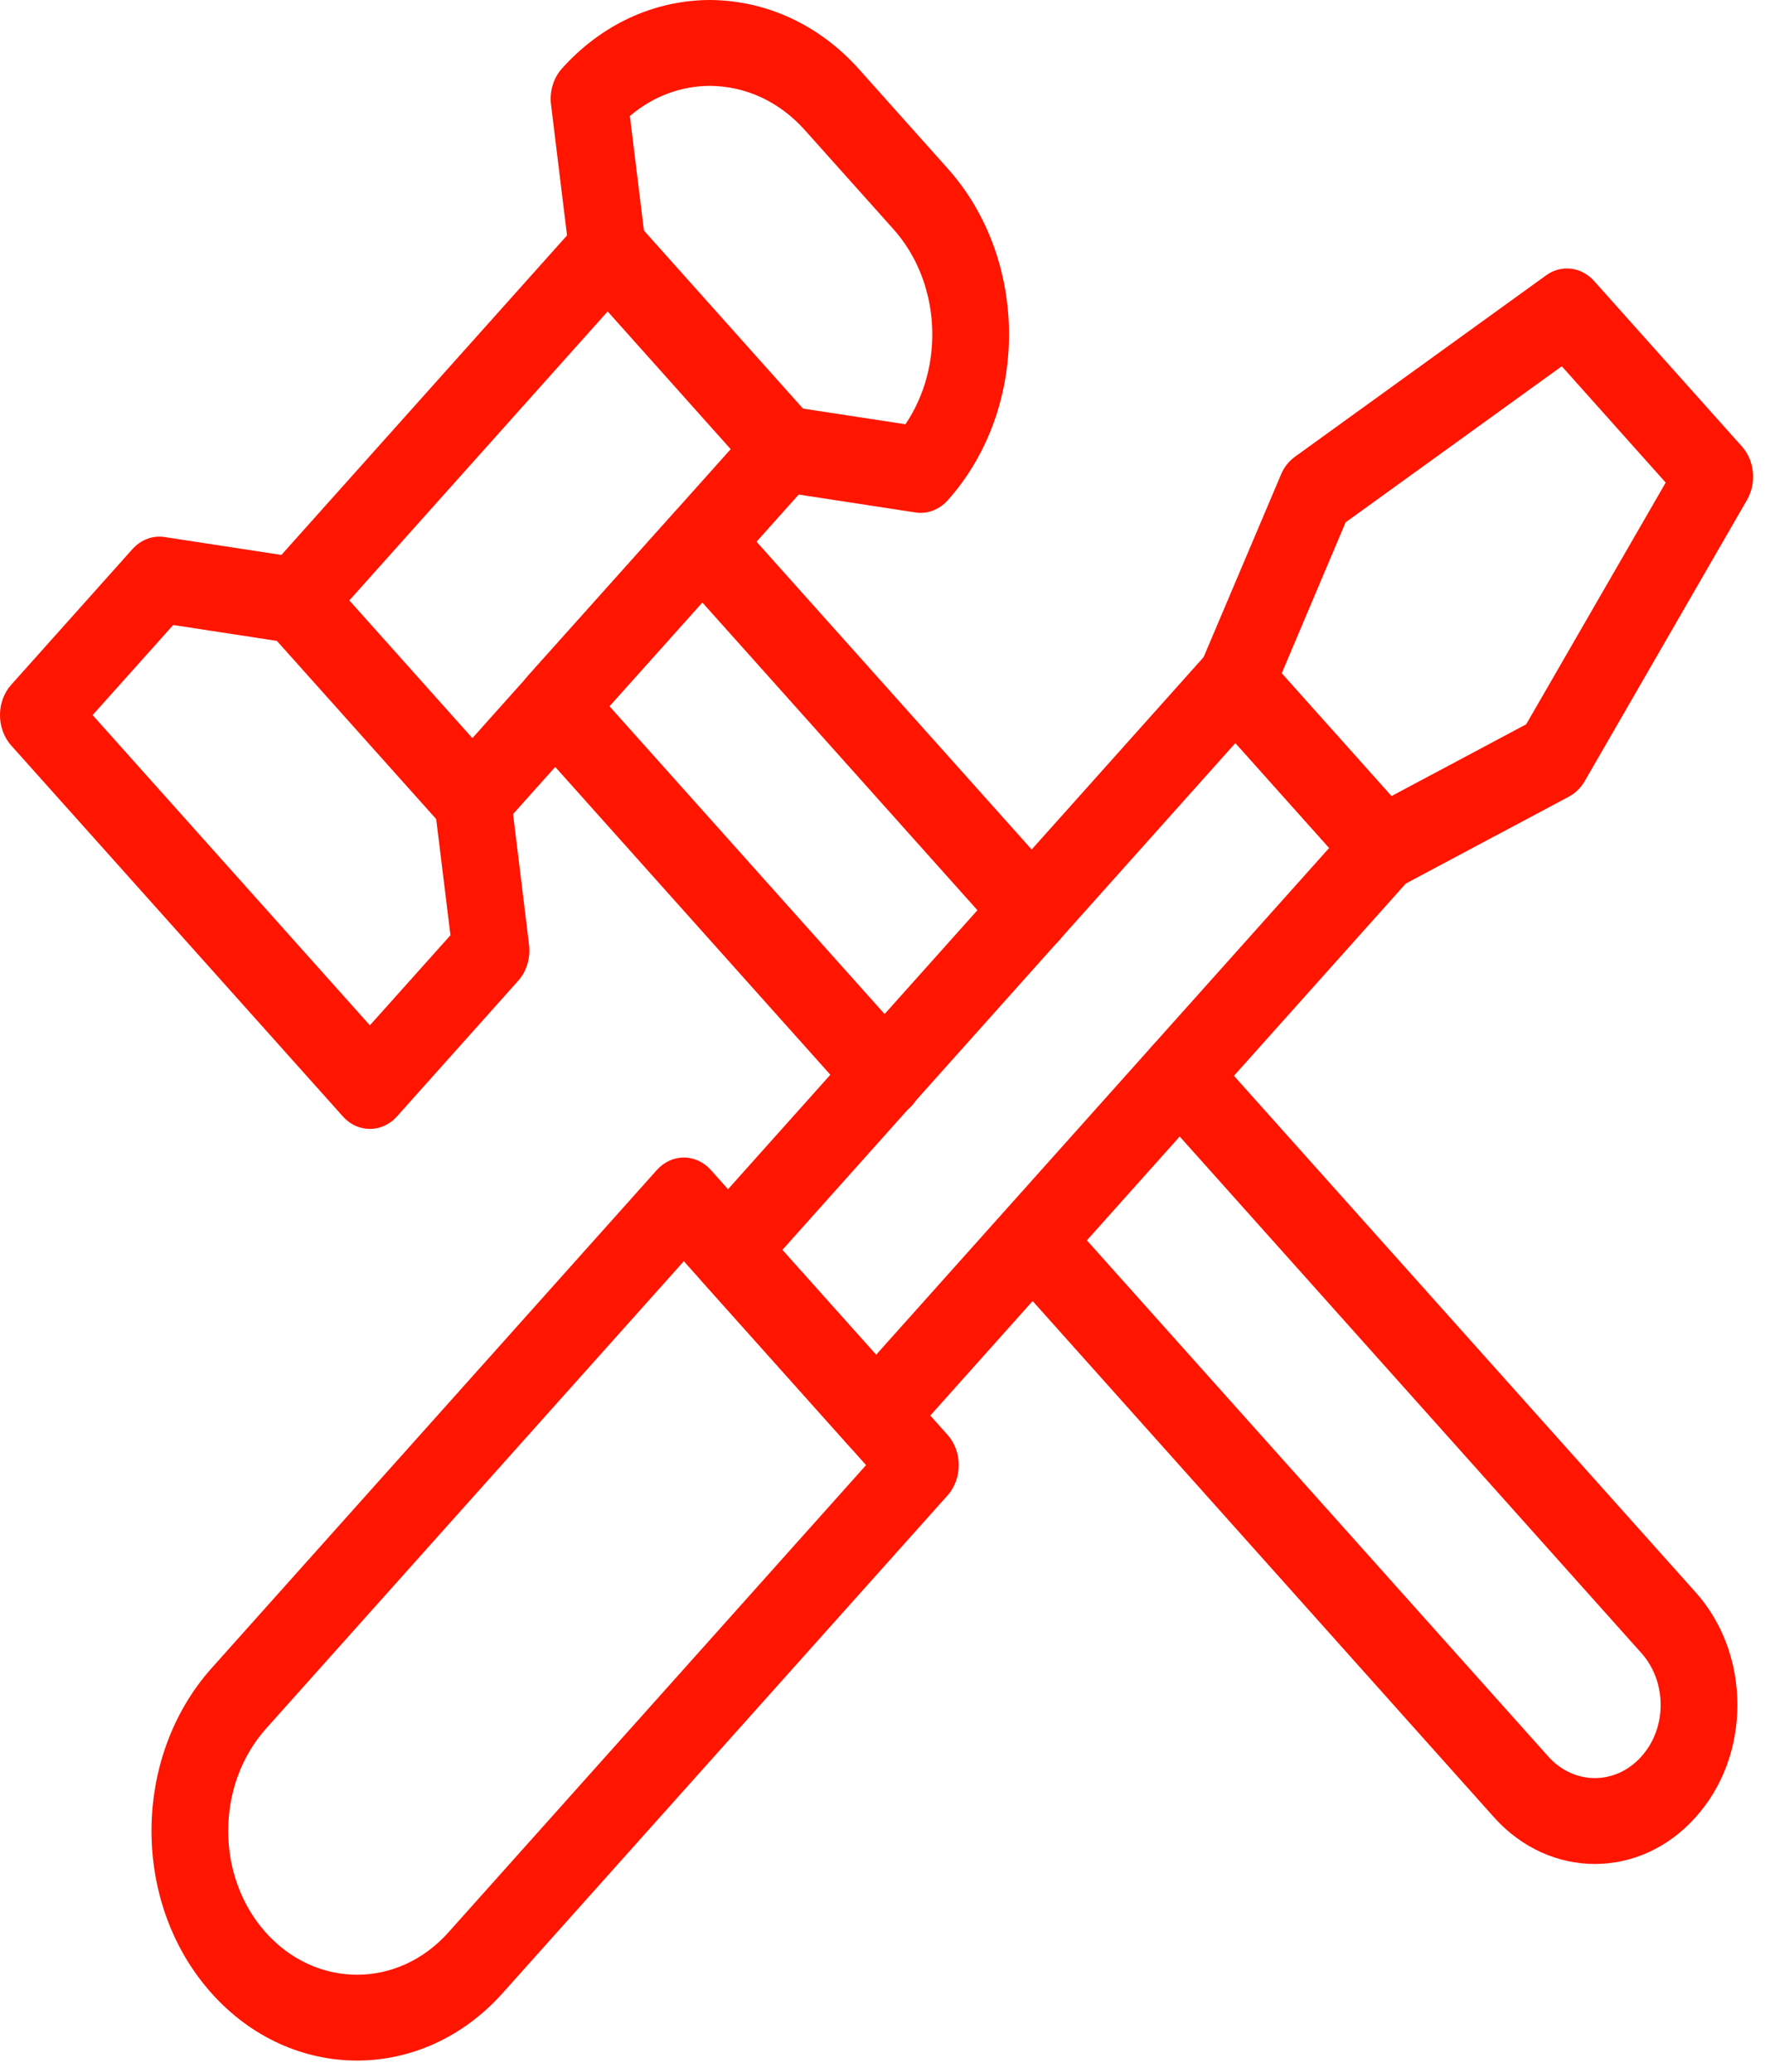 <svg width="23" height="27" viewBox="0 0 23 27" fill="none" xmlns="http://www.w3.org/2000/svg">
<path d="M20.783 24.291C20.307 24.291 19.832 24.088 19.469 23.683L13.106 16.563C12.911 16.344 12.911 15.99 13.106 15.772C13.302 15.553 13.618 15.553 13.813 15.772L20.177 22.892C20.511 23.265 21.054 23.265 21.388 22.892C21.551 22.711 21.64 22.473 21.64 22.219C21.64 21.962 21.55 21.72 21.385 21.538L15.02 14.416C14.825 14.198 14.825 13.844 15.02 13.625C15.215 13.406 15.532 13.406 15.727 13.625L22.091 20.745C22.445 21.137 22.64 21.661 22.64 22.219C22.64 22.774 22.446 23.294 22.093 23.685C21.733 24.088 21.258 24.291 20.783 24.291Z" fill="#FF1500"/>
<path d="M11.531 14.57C11.404 14.57 11.276 14.515 11.178 14.406L6.88 9.597C6.787 9.492 6.734 9.35 6.734 9.201C6.734 9.053 6.787 8.91 6.881 8.805L8.799 6.664C8.995 6.446 9.311 6.446 9.506 6.665L13.799 11.468C13.994 11.687 13.994 12.041 13.799 12.259C13.603 12.478 13.287 12.478 13.092 12.259L9.152 7.851L7.941 9.202L11.885 13.615C12.08 13.833 12.08 14.187 11.885 14.406C11.787 14.515 11.659 14.57 11.531 14.57Z" fill="#FF1500"/>
<path d="M4.82 14.712C4.692 14.712 4.564 14.658 4.467 14.548L0.146 9.715C-0.049 9.496 -0.049 9.142 0.146 8.924L1.725 7.157C1.836 7.033 1.992 6.974 2.147 6.999L3.667 7.232L7.389 3.068L7.181 1.366C7.159 1.193 7.211 1.018 7.322 0.894C7.838 0.318 8.526 0 9.259 0C9.994 0.007 10.679 0.327 11.192 0.9L12.35 2.196C13.415 3.388 13.415 5.327 12.35 6.52C12.239 6.643 12.082 6.703 11.928 6.678L10.408 6.445L6.686 10.609L6.894 12.311C6.915 12.484 6.863 12.659 6.752 12.782L5.174 14.548C5.076 14.658 4.948 14.712 4.82 14.712ZM1.207 9.319L4.82 13.362L5.87 12.188L5.661 10.486C5.64 10.313 5.692 10.138 5.803 10.014L9.876 5.457C9.986 5.334 10.143 5.274 10.297 5.299L11.799 5.529C12.313 4.77 12.261 3.68 11.643 2.987L10.485 1.692C10.158 1.327 9.722 1.123 9.255 1.119C8.873 1.119 8.507 1.257 8.208 1.512L8.414 3.191C8.435 3.364 8.383 3.539 8.272 3.663L4.199 8.22C4.089 8.343 3.932 8.402 3.778 8.378L2.257 8.145L1.207 9.319Z" fill="#FF1500"/>
<path d="M10.23 6.414C10.102 6.414 9.974 6.359 9.876 6.25L7.566 3.664C7.371 3.445 7.371 3.091 7.566 2.872C7.761 2.654 8.078 2.654 8.273 2.872L10.583 5.458C10.778 5.677 10.778 6.031 10.583 6.25C10.486 6.359 10.358 6.414 10.23 6.414Z" fill="#FF1500"/>
<path d="M6.156 10.971C6.028 10.971 5.9 10.917 5.803 10.807L3.492 8.222C3.297 8.003 3.297 7.649 3.492 7.43C3.688 7.211 4.004 7.211 4.2 7.43L6.51 10.016C6.705 10.235 6.705 10.589 6.51 10.807C6.412 10.917 6.284 10.971 6.156 10.971Z" fill="#FF1500"/>
<path d="M18.028 11.609C17.898 11.609 17.77 11.553 17.674 11.445L15.745 9.287C15.596 9.12 15.556 8.866 15.647 8.652L16.693 6.184C16.733 6.089 16.795 6.01 16.874 5.953L20.148 3.588C20.345 3.445 20.606 3.476 20.773 3.662L22.698 5.817C22.865 6.003 22.893 6.294 22.765 6.516L20.651 10.179C20.601 10.266 20.53 10.336 20.446 10.381L18.243 11.555C18.174 11.591 18.101 11.609 18.028 11.609ZM16.702 8.775L18.132 10.375L19.888 9.439L21.706 6.289L20.352 4.773L17.535 6.807L16.702 8.775Z" fill="#FF1500"/>
<path d="M11.417 19.006C11.289 19.006 11.161 18.951 11.063 18.842L9.134 16.684C9.041 16.579 8.988 16.437 8.988 16.289C8.988 16.14 9.041 15.998 9.134 15.893L15.745 8.496C15.941 8.278 16.257 8.278 16.453 8.496L18.381 10.654C18.475 10.759 18.528 10.901 18.528 11.05C18.528 11.198 18.475 11.34 18.381 11.445L11.77 18.842C11.672 18.951 11.545 19.006 11.417 19.006ZM10.195 16.289L11.417 17.655L17.321 11.05L16.099 9.683L10.195 16.289Z" fill="#FF1500"/>
<path d="M4.653 26.853C3.966 26.853 3.279 26.56 2.756 25.975C1.712 24.808 1.714 22.906 2.76 21.736L8.558 15.249C8.753 15.03 9.069 15.03 9.265 15.249L12.347 18.698C12.542 18.916 12.542 19.27 12.347 19.489L6.549 25.975C6.026 26.56 5.339 26.853 4.653 26.853ZM8.911 16.436L3.467 22.527C2.811 23.261 2.809 24.453 3.463 25.184C4.119 25.918 5.186 25.918 5.842 25.184L11.286 19.093L8.911 16.436Z" fill="#FF1500"/>
</svg>
